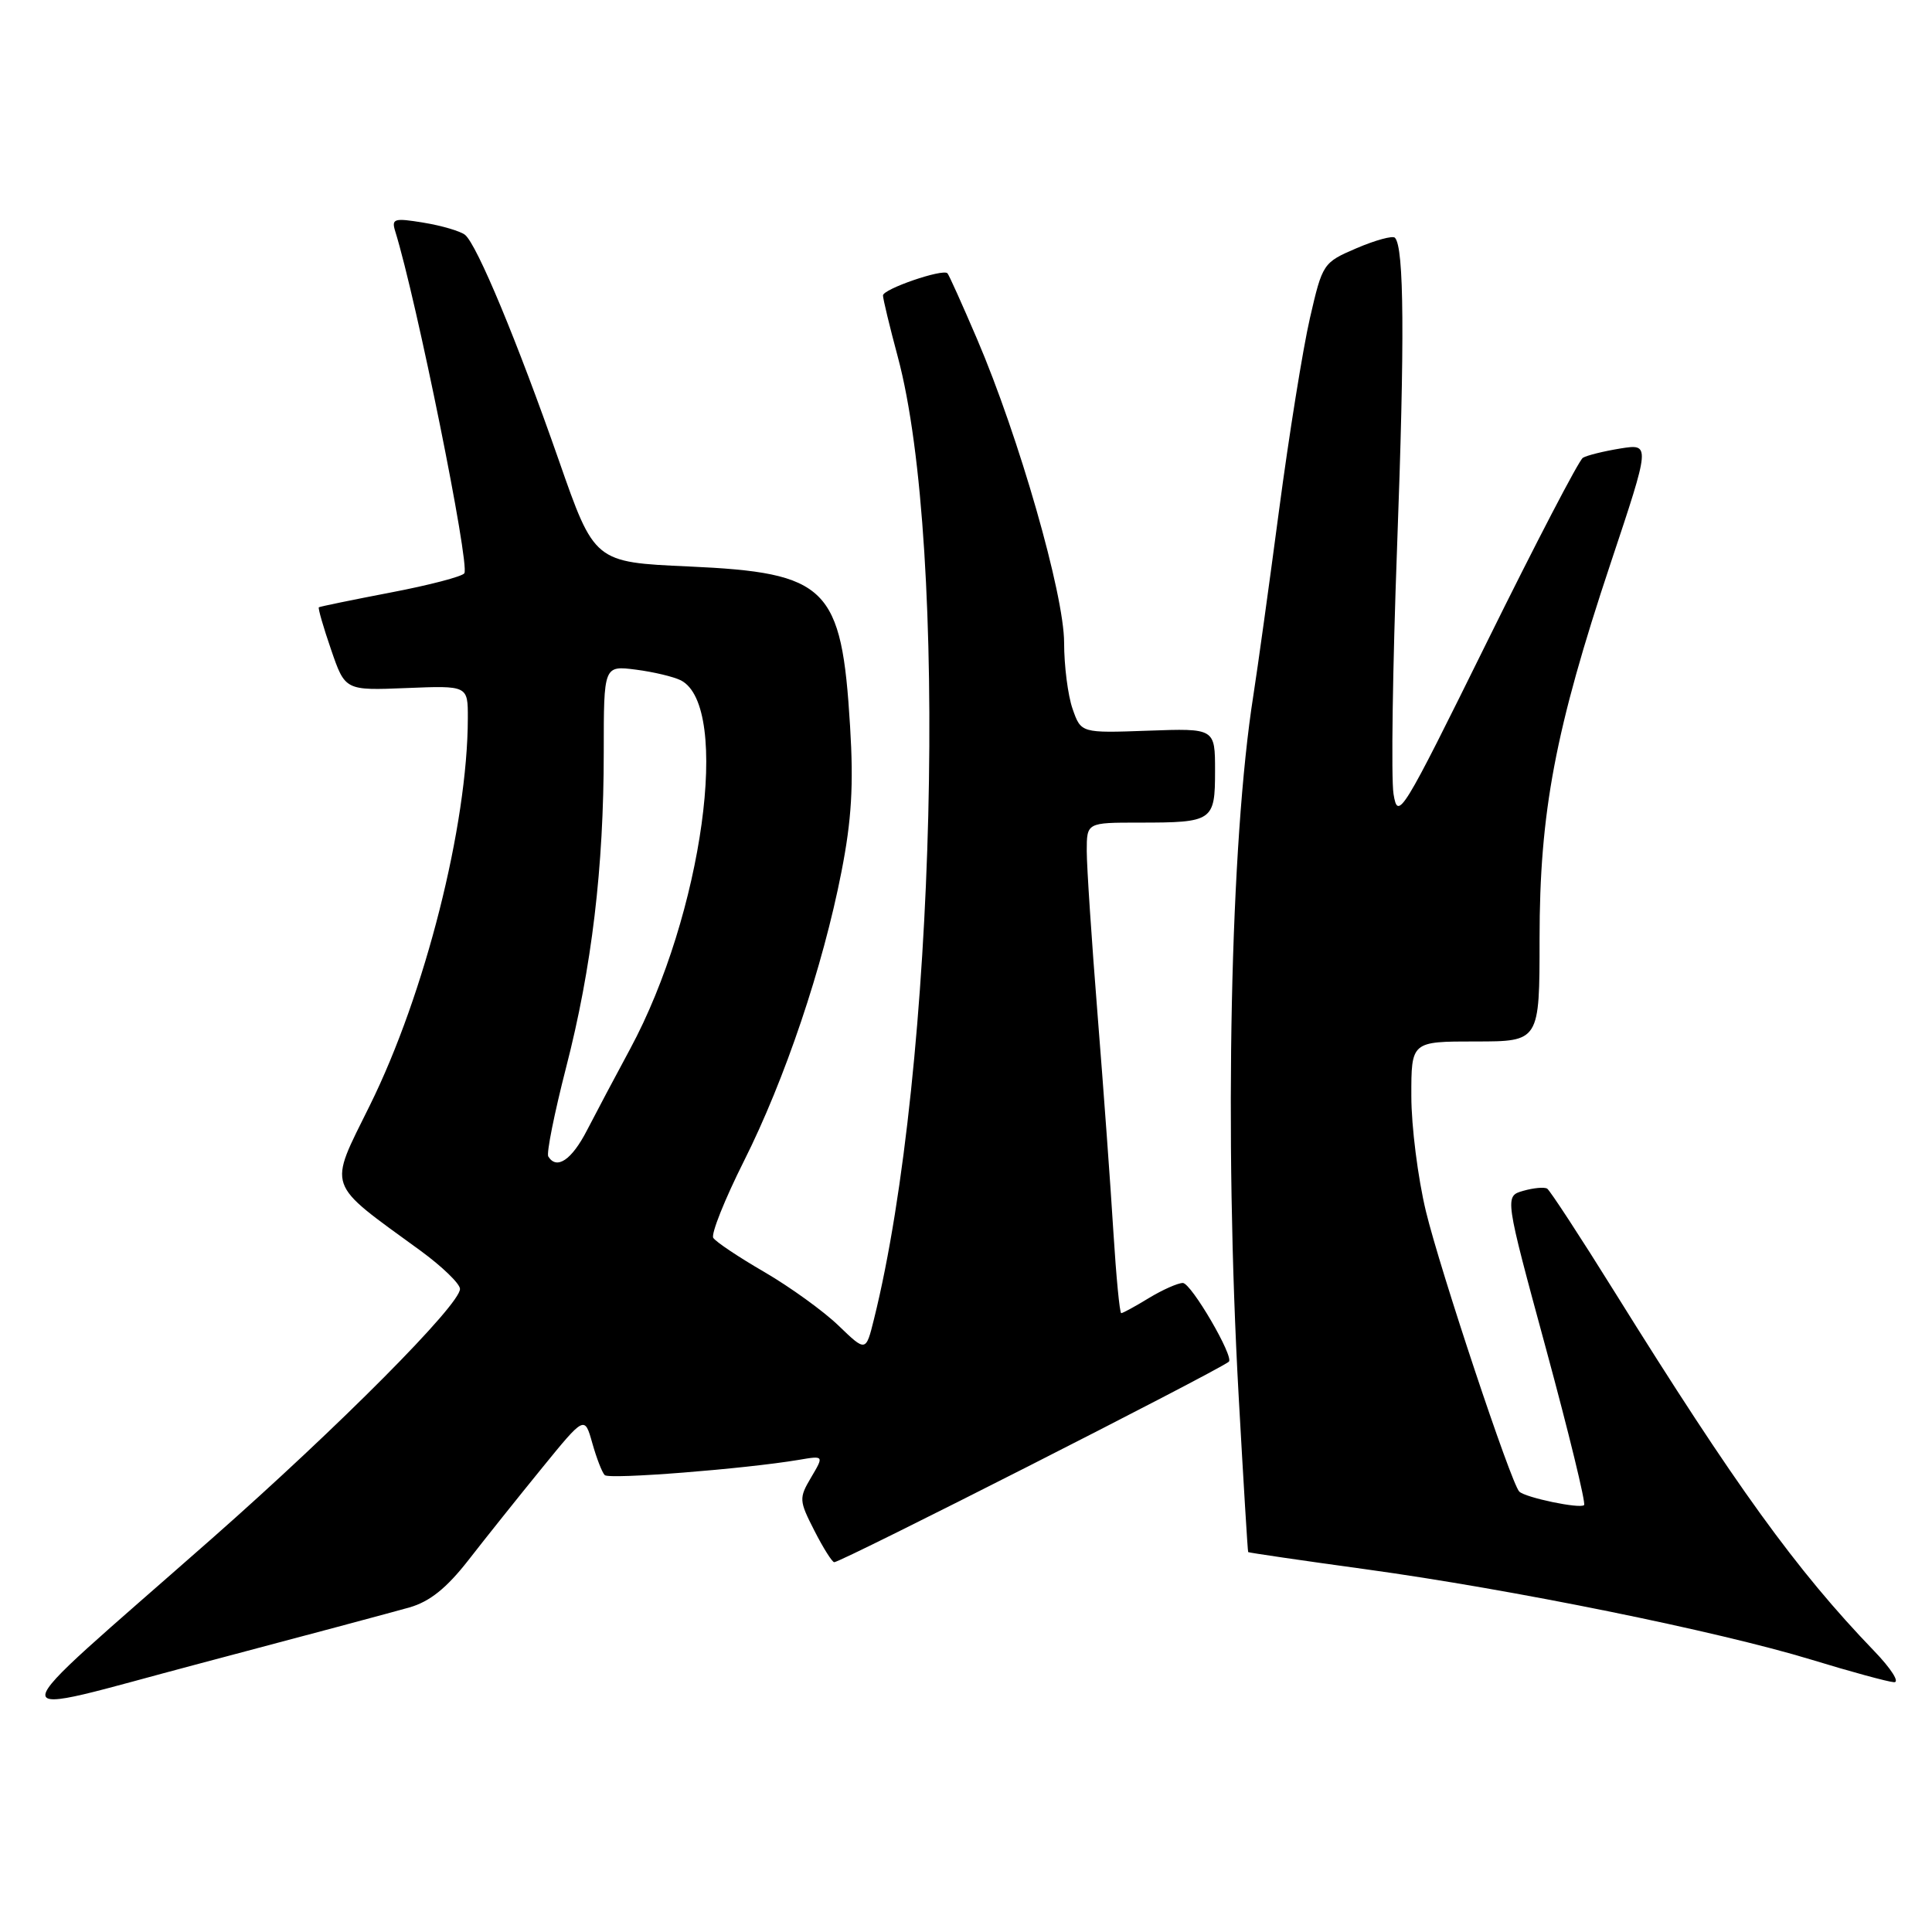 <?xml version="1.0" encoding="UTF-8" standalone="no"?>
<!DOCTYPE svg PUBLIC "-//W3C//DTD SVG 1.1//EN" "http://www.w3.org/Graphics/SVG/1.1/DTD/svg11.dtd" >
<svg xmlns="http://www.w3.org/2000/svg" xmlns:xlink="http://www.w3.org/1999/xlink" version="1.1" viewBox="0 0 256 256">
 <g >
 <path fill="currentColor"
d=" M 54.26 212.99 C 56.95 212.22 59.18 210.43 62.08 206.71 C 64.31 203.84 68.68 198.37 71.80 194.54 C 77.46 187.59 77.46 187.59 78.48 191.21 C 79.04 193.20 79.78 195.12 80.13 195.46 C 80.73 196.06 98.70 194.64 105.84 193.44 C 109.19 192.87 109.19 192.87 107.48 195.76 C 105.85 198.52 105.87 198.82 107.91 202.82 C 109.08 205.12 110.27 207.00 110.54 207.00 C 111.47 207.00 160.92 181.88 162.82 180.44 C 163.59 179.86 157.84 170.00 156.73 170.00 C 156.05 170.01 154.03 170.91 152.23 172.00 C 150.43 173.10 148.78 174.00 148.57 174.00 C 148.36 174.00 147.90 169.16 147.53 163.25 C 147.17 157.34 146.23 144.41 145.44 134.52 C 144.65 124.63 144.00 114.84 144.00 112.77 C 144.00 109.00 144.00 109.00 150.92 109.00 C 160.72 109.00 161.00 108.81 161.00 102.14 C 161.00 96.50 161.00 96.50 152.12 96.82 C 143.24 97.14 143.24 97.14 142.12 93.92 C 141.50 92.15 141.00 88.21 141.00 85.16 C 141.00 78.76 135.02 57.90 129.46 44.91 C 127.49 40.31 125.73 36.39 125.54 36.21 C 124.91 35.58 117.00 38.30 117.00 39.15 C 117.00 39.60 117.88 43.25 118.95 47.24 C 125.73 72.43 124.02 141.80 115.80 174.82 C 114.73 179.14 114.73 179.14 111.11 175.65 C 109.13 173.74 104.71 170.55 101.30 168.56 C 97.88 166.58 94.83 164.54 94.51 164.02 C 94.20 163.51 96.02 158.94 98.57 153.86 C 104.00 143.05 109.03 128.14 111.50 115.50 C 112.84 108.66 113.12 104.03 112.64 96.24 C 111.52 77.74 109.65 75.89 91.27 75.06 C 78.76 74.50 78.76 74.50 74.05 61.00 C 68.55 45.26 63.20 32.40 61.62 31.12 C 61.00 30.63 58.54 29.90 56.15 29.51 C 52.21 28.86 51.85 28.97 52.37 30.65 C 55.19 39.73 62.27 74.76 61.53 75.96 C 61.26 76.39 56.87 77.54 51.77 78.51 C 46.67 79.49 42.39 80.37 42.25 80.47 C 42.12 80.58 42.84 83.10 43.87 86.08 C 45.73 91.50 45.73 91.50 53.86 91.17 C 62.00 90.84 62.00 90.84 61.99 95.17 C 61.97 109.33 56.32 131.69 49.01 146.46 C 43.47 157.69 43.06 156.50 55.70 165.71 C 58.56 167.80 60.93 170.08 60.95 170.78 C 61.03 172.82 44.91 189.04 28.05 203.89 C -1.17 229.63 -0.99 227.68 26.52 220.41 C 39.71 216.92 52.19 213.58 54.26 212.99 Z  M 248.32 218.75 C 238.02 208.05 229.97 196.91 213.96 171.21 C 209.41 163.90 205.38 157.74 205.01 157.50 C 204.63 157.27 203.21 157.40 201.84 157.79 C 199.36 158.50 199.36 158.50 204.86 178.74 C 207.88 189.87 210.15 199.18 209.90 199.43 C 209.38 199.96 202.11 198.44 201.31 197.64 C 200.23 196.57 190.81 168.26 188.94 160.50 C 187.88 156.10 187.01 149.24 187.01 145.25 C 187.00 138.00 187.00 138.00 195.50 138.00 C 204.00 138.00 204.00 138.00 204.00 124.41 C 204.00 107.62 206.07 96.67 213.41 74.65 C 218.70 58.79 218.70 58.79 214.69 59.43 C 212.49 59.79 210.26 60.34 209.74 60.66 C 209.21 60.99 203.49 71.98 197.02 85.09 C 185.72 107.97 185.23 108.78 184.65 105.21 C 184.32 103.17 184.53 88.45 185.12 72.50 C 186.14 45.01 186.06 32.72 184.83 31.50 C 184.53 31.20 182.25 31.82 179.77 32.88 C 175.31 34.79 175.24 34.91 173.57 42.16 C 172.64 46.20 170.80 57.65 169.48 67.62 C 168.16 77.58 166.63 88.61 166.08 92.12 C 163.01 111.59 162.20 150.31 164.13 185.00 C 164.76 196.28 165.32 205.57 165.39 205.66 C 165.45 205.74 172.47 206.77 181.00 207.94 C 200.39 210.61 227.54 216.12 240.00 219.91 C 245.22 221.51 250.16 222.85 250.96 222.90 C 251.77 222.96 250.59 221.10 248.32 218.75 Z  M 72.65 153.24 C 72.39 152.82 73.45 147.53 75.00 141.49 C 78.42 128.23 80.00 114.98 80.00 99.63 C 80.00 88.19 80.00 88.19 84.25 88.73 C 86.59 89.03 89.27 89.67 90.22 90.15 C 96.90 93.59 93.10 121.18 83.49 139.00 C 81.56 142.57 79.00 147.41 77.79 149.75 C 75.76 153.70 73.77 155.05 72.65 153.24 Z "/>
</g>
</svg>